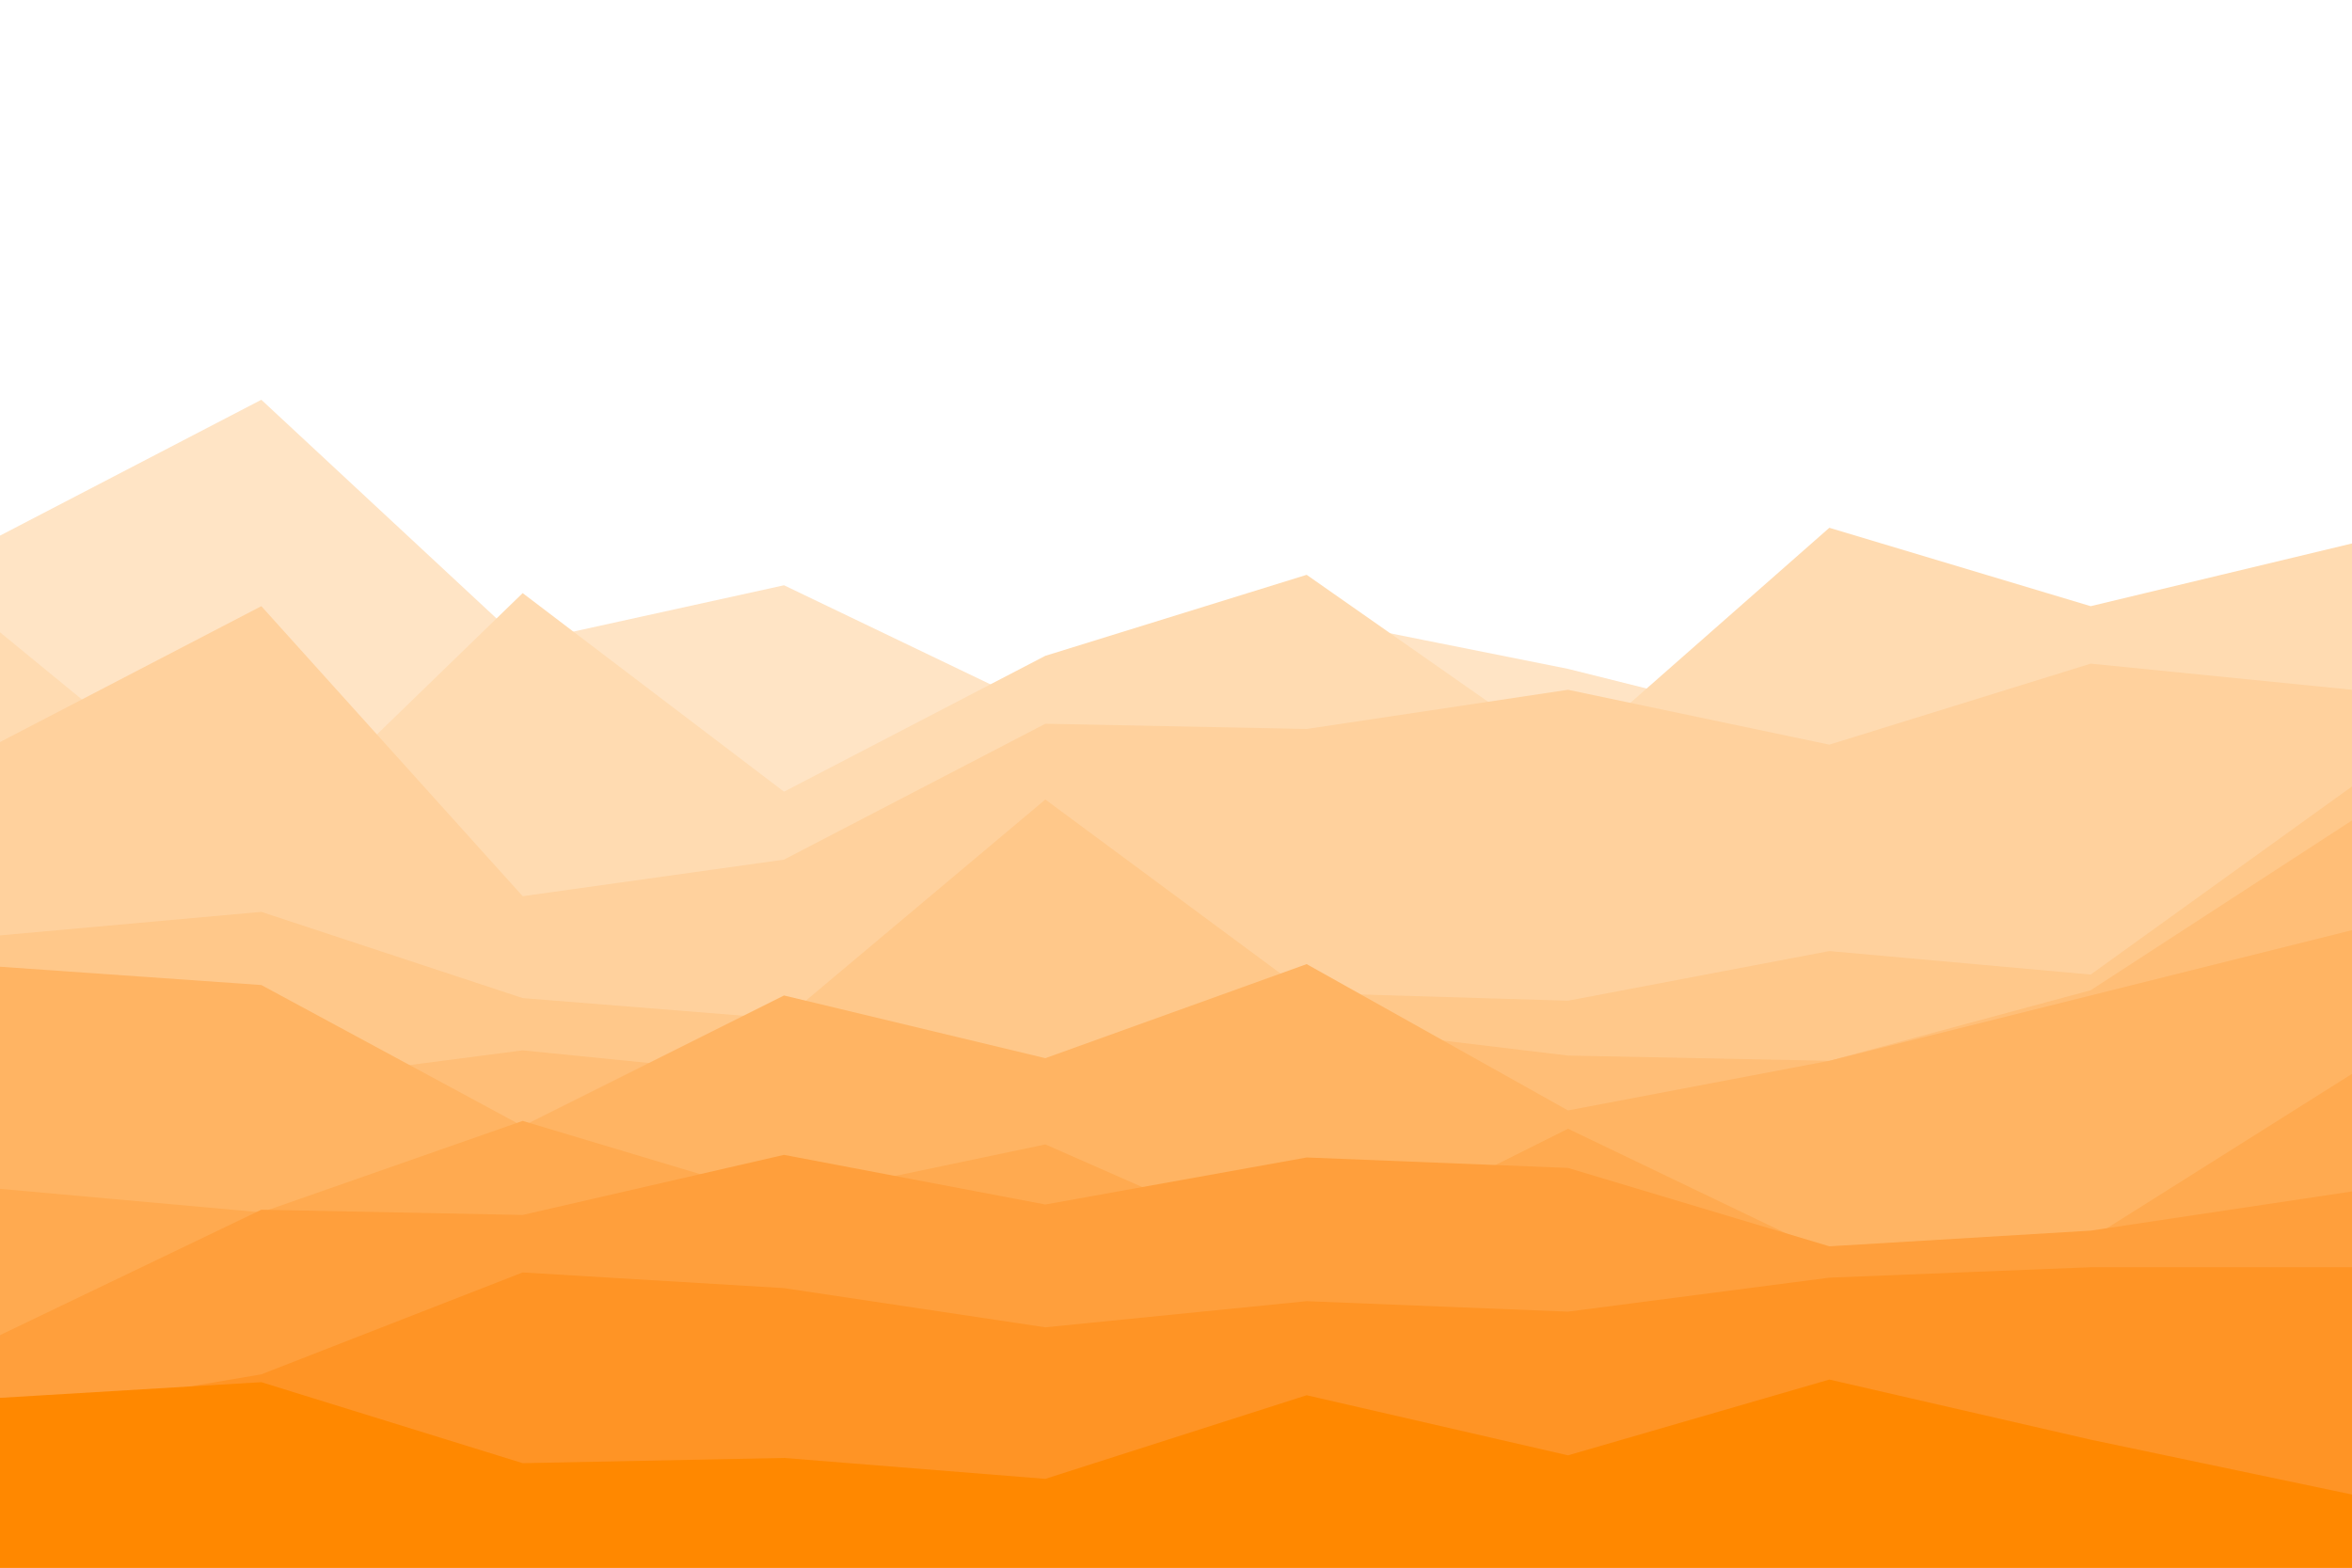 <svg id="visual" viewBox="0 0 900 600" width="900" height="600" xmlns="http://www.w3.org/2000/svg" xmlns:xlink="http://www.w3.org/1999/xlink" version="1.1"><rect x="0" y="0" width="900" height="600" fill="#ffffff"></rect><path d="M0 205L100 153L200 246L300 224L400 272L500 236L600 256L700 281L800 278L900 245L900 601L800 601L700 601L600 601L500 601L400 601L300 601L200 601L100 601L0 601Z" fill="#ffe4c5"></path><path d="M0 242L100 324L200 227L300 303L400 251L500 220L600 290L700 202L800 232L900 208L900 601L800 601L700 601L600 601L500 601L400 601L300 601L200 601L100 601L0 601Z" fill="#ffdbb1"></path><path d="M0 284L100 232L200 343L300 329L400 277L500 279L600 264L700 285L800 254L900 264L900 601L800 601L700 601L600 601L500 601L400 601L300 601L200 601L100 601L0 601Z" fill="#ffd19d"></path><path d="M0 358L100 349L200 382L300 390L400 306L500 380L600 383L700 364L800 373L900 301L900 601L800 601L700 601L600 601L500 601L400 601L300 601L200 601L100 601L0 601Z" fill="#ffc88a"></path><path d="M0 371L100 415L200 402L300 412L400 407L500 392L600 404L700 406L800 379L900 314L900 601L800 601L700 601L600 601L500 601L400 601L300 601L200 601L100 601L0 601Z" fill="#ffbe77"></path><path d="M0 370L100 377L200 431L300 381L400 405L500 369L600 425L700 406L800 381L900 356L900 601L800 601L700 601L600 601L500 601L400 601L300 601L200 601L100 601L0 601Z" fill="#ffb463"></path><path d="M0 455L100 464L200 429L300 459L400 438L500 482L600 432L700 480L800 474L900 411L900 601L800 601L700 601L600 601L500 601L400 601L300 601L200 601L100 601L0 601Z" fill="#ffaa50"></path><path d="M0 511L100 463L200 465L300 442L400 461L500 443L600 447L700 477L800 471L900 456L900 601L800 601L700 601L600 601L500 601L400 601L300 601L200 601L100 601L0 601Z" fill="#ff9f3c"></path><path d="M0 543L100 526L200 487L300 493L400 508L500 498L600 502L700 489L800 485L900 485L900 601L800 601L700 601L600 601L500 601L400 601L300 601L200 601L100 601L0 601Z" fill="#ff9425"></path><path d="M0 535L100 529L200 560L300 558L400 566L500 534L600 557L700 528L800 551L900 572L900 601L800 601L700 601L600 601L500 601L400 601L300 601L200 601L100 601L0 601Z" fill="#ff8800"></path></svg>